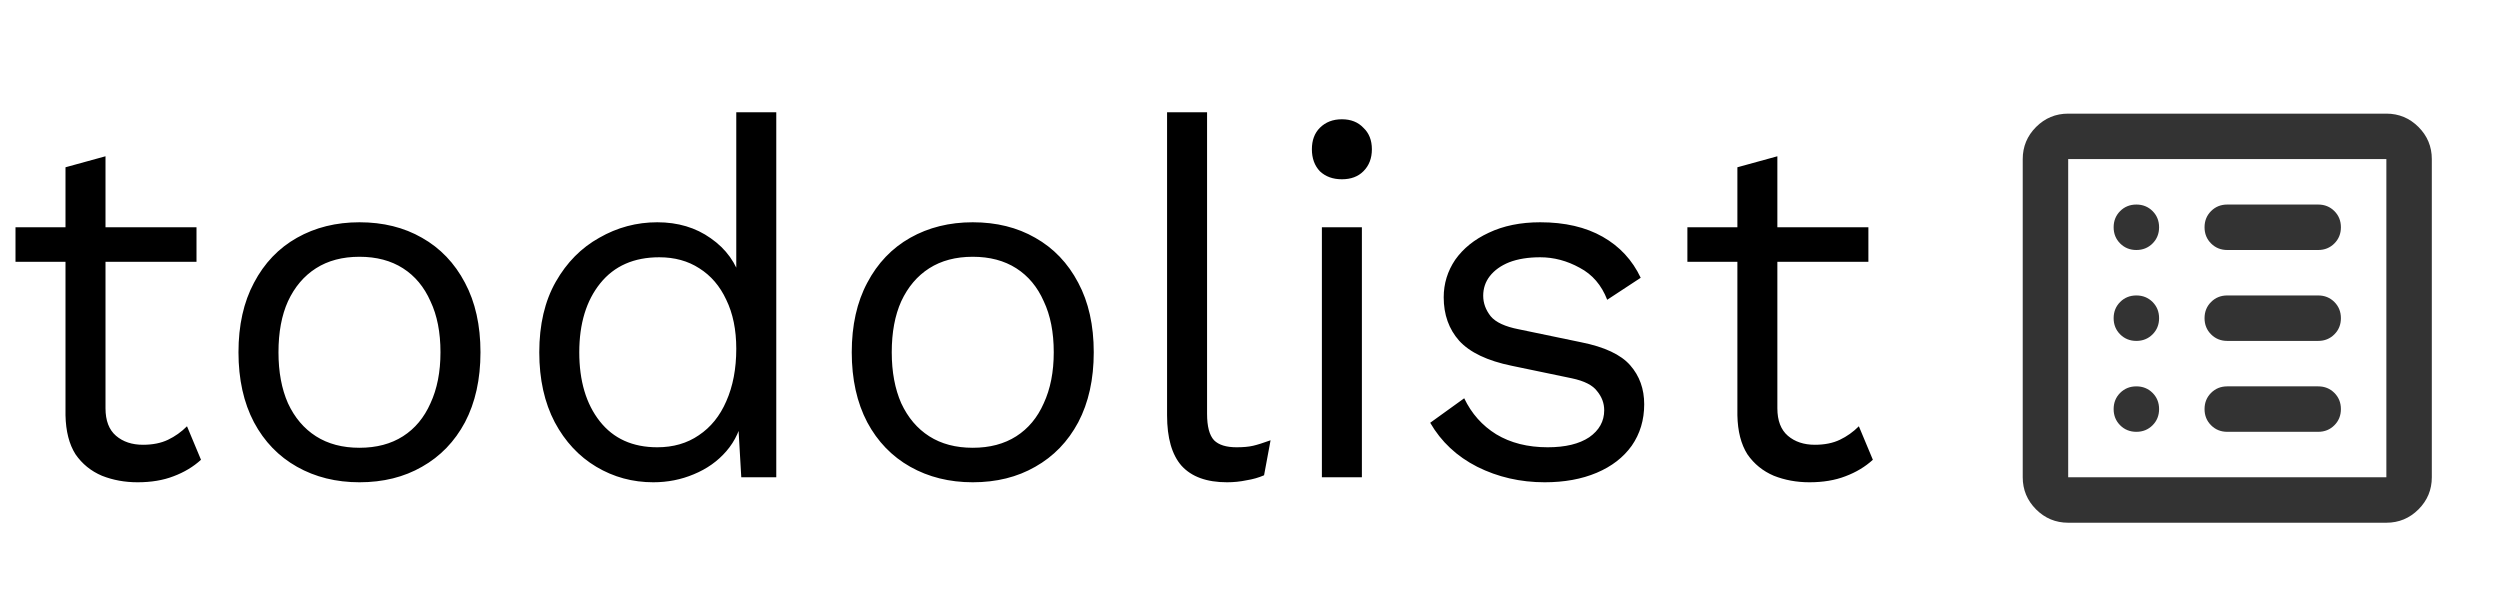 <svg width="110" height="26" viewBox="0 0 110 26" fill="none" xmlns="http://www.w3.org/2000/svg">
<path d="M4.642 6.876V17.964C4.642 18.507 4.796 18.91 5.104 19.174C5.412 19.438 5.808 19.57 6.292 19.57C6.717 19.57 7.084 19.497 7.392 19.35C7.7 19.203 7.979 19.005 8.228 18.756L8.844 20.23C8.507 20.538 8.103 20.78 7.634 20.956C7.179 21.132 6.651 21.22 6.05 21.22C5.493 21.22 4.972 21.125 4.488 20.934C4.004 20.729 3.615 20.413 3.322 19.988C3.043 19.548 2.897 18.976 2.882 18.272V7.36L4.642 6.876ZM8.646 10V11.518H0.682V10H8.646ZM15.817 9.78C16.858 9.78 17.775 10.007 18.567 10.462C19.373 10.917 20.004 11.577 20.459 12.442C20.913 13.293 21.141 14.312 21.141 15.5C21.141 16.688 20.913 17.715 20.459 18.58C20.004 19.431 19.373 20.083 18.567 20.538C17.775 20.993 16.858 21.22 15.817 21.22C14.79 21.22 13.873 20.993 13.067 20.538C12.26 20.083 11.63 19.431 11.175 18.58C10.72 17.715 10.493 16.688 10.493 15.5C10.493 14.312 10.72 13.293 11.175 12.442C11.63 11.577 12.26 10.917 13.067 10.462C13.873 10.007 14.79 9.78 15.817 9.78ZM15.817 11.298C15.069 11.298 14.431 11.467 13.903 11.804C13.375 12.141 12.964 12.625 12.671 13.256C12.392 13.872 12.253 14.62 12.253 15.5C12.253 16.365 12.392 17.113 12.671 17.744C12.964 18.375 13.375 18.859 13.903 19.196C14.431 19.533 15.069 19.702 15.817 19.702C16.565 19.702 17.203 19.533 17.731 19.196C18.259 18.859 18.662 18.375 18.941 17.744C19.234 17.113 19.381 16.365 19.381 15.5C19.381 14.62 19.234 13.872 18.941 13.256C18.662 12.625 18.259 12.141 17.731 11.804C17.203 11.467 16.565 11.298 15.817 11.298ZM28.744 21.22C27.835 21.22 26.999 20.993 26.236 20.538C25.474 20.083 24.865 19.431 24.41 18.58C23.956 17.715 23.728 16.688 23.728 15.5C23.728 14.283 23.97 13.249 24.454 12.398C24.938 11.547 25.576 10.902 26.368 10.462C27.16 10.007 28.011 9.78 28.92 9.78C29.829 9.78 30.614 10.015 31.274 10.484C31.949 10.953 32.396 11.577 32.616 12.354L32.396 12.508V4.94H34.156V21H32.616L32.462 18.338L32.704 18.206C32.602 18.851 32.352 19.401 31.956 19.856C31.575 20.296 31.098 20.633 30.526 20.868C29.969 21.103 29.375 21.22 28.744 21.22ZM28.92 19.68C29.624 19.68 30.233 19.504 30.746 19.152C31.274 18.8 31.677 18.301 31.956 17.656C32.249 16.996 32.396 16.226 32.396 15.346C32.396 14.51 32.249 13.791 31.956 13.19C31.677 12.589 31.282 12.127 30.768 11.804C30.27 11.481 29.683 11.32 29.008 11.32C27.893 11.32 27.028 11.701 26.412 12.464C25.796 13.227 25.488 14.239 25.488 15.5C25.488 16.761 25.789 17.773 26.39 18.536C26.991 19.299 27.835 19.68 28.92 19.68ZM42.801 9.78C43.843 9.78 44.759 10.007 45.551 10.462C46.358 10.917 46.989 11.577 47.443 12.442C47.898 13.293 48.125 14.312 48.125 15.5C48.125 16.688 47.898 17.715 47.443 18.58C46.989 19.431 46.358 20.083 45.551 20.538C44.759 20.993 43.843 21.22 42.801 21.22C41.775 21.22 40.858 20.993 40.051 20.538C39.245 20.083 38.614 19.431 38.159 18.58C37.705 17.715 37.477 16.688 37.477 15.5C37.477 14.312 37.705 13.293 38.159 12.442C38.614 11.577 39.245 10.917 40.051 10.462C40.858 10.007 41.775 9.78 42.801 9.78ZM42.801 11.298C42.053 11.298 41.415 11.467 40.887 11.804C40.359 12.141 39.949 12.625 39.655 13.256C39.377 13.872 39.237 14.62 39.237 15.5C39.237 16.365 39.377 17.113 39.655 17.744C39.949 18.375 40.359 18.859 40.887 19.196C41.415 19.533 42.053 19.702 42.801 19.702C43.549 19.702 44.187 19.533 44.715 19.196C45.243 18.859 45.647 18.375 45.925 17.744C46.218 17.113 46.365 16.365 46.365 15.5C46.365 14.62 46.218 13.872 45.925 13.256C45.647 12.625 45.243 12.141 44.715 11.804C44.187 11.467 43.549 11.298 42.801 11.298ZM53.111 4.94V18.206C53.111 18.763 53.213 19.152 53.419 19.372C53.624 19.577 53.954 19.68 54.409 19.68C54.702 19.68 54.944 19.658 55.135 19.614C55.325 19.57 55.582 19.489 55.905 19.372L55.619 20.912C55.384 21.015 55.127 21.088 54.849 21.132C54.57 21.191 54.284 21.22 53.991 21.22C53.096 21.22 52.429 20.978 51.989 20.494C51.563 20.01 51.351 19.269 51.351 18.272V4.94H53.111ZM59.043 7.888C58.647 7.888 58.325 7.771 58.075 7.536C57.84 7.287 57.723 6.964 57.723 6.568C57.723 6.172 57.84 5.857 58.075 5.622C58.325 5.373 58.647 5.248 59.043 5.248C59.439 5.248 59.755 5.373 59.989 5.622C60.239 5.857 60.363 6.172 60.363 6.568C60.363 6.964 60.239 7.287 59.989 7.536C59.755 7.771 59.439 7.888 59.043 7.888ZM59.923 10V21H58.163V10H59.923ZM67.967 21.22C66.896 21.22 65.906 20.993 64.997 20.538C64.102 20.083 63.413 19.438 62.929 18.602L64.425 17.524C64.748 18.199 65.217 18.727 65.833 19.108C66.464 19.489 67.219 19.68 68.099 19.68C68.876 19.68 69.485 19.533 69.925 19.24C70.365 18.932 70.585 18.536 70.585 18.052C70.585 17.744 70.482 17.465 70.277 17.216C70.086 16.952 69.712 16.761 69.155 16.644L66.515 16.094C65.444 15.874 64.674 15.507 64.205 14.994C63.75 14.481 63.523 13.843 63.523 13.08C63.523 12.479 63.692 11.929 64.029 11.43C64.381 10.931 64.872 10.535 65.503 10.242C66.148 9.934 66.904 9.78 67.769 9.78C68.854 9.78 69.771 9.993 70.519 10.418C71.267 10.843 71.824 11.445 72.191 12.222L70.717 13.19C70.468 12.545 70.064 12.075 69.507 11.782C68.95 11.474 68.37 11.32 67.769 11.32C67.241 11.32 66.786 11.393 66.405 11.54C66.038 11.687 65.752 11.892 65.547 12.156C65.356 12.405 65.261 12.691 65.261 13.014C65.261 13.337 65.371 13.637 65.591 13.916C65.811 14.18 66.222 14.371 66.823 14.488L69.573 15.06C70.6 15.265 71.318 15.603 71.729 16.072C72.14 16.541 72.345 17.113 72.345 17.788C72.345 18.477 72.162 19.086 71.795 19.614C71.428 20.127 70.915 20.523 70.255 20.802C69.595 21.081 68.832 21.22 67.967 21.22ZM78.204 6.876V17.964C78.204 18.507 78.359 18.91 78.666 19.174C78.975 19.438 79.371 19.57 79.855 19.57C80.28 19.57 80.647 19.497 80.954 19.35C81.263 19.203 81.541 19.005 81.79 18.756L82.406 20.23C82.069 20.538 81.666 20.78 81.197 20.956C80.742 21.132 80.214 21.22 79.612 21.22C79.055 21.22 78.534 21.125 78.05 20.934C77.567 20.729 77.178 20.413 76.885 19.988C76.606 19.548 76.459 18.976 76.445 18.272V7.36L78.204 6.876ZM82.209 10V11.518H74.245V10H82.209Z" fill="black"/>
<path d="M91 23C90.45 23 89.979 22.804 89.587 22.413C89.196 22.021 89 21.55 89 21V7C89 6.45 89.196 5.979 89.587 5.587C89.979 5.196 90.45 5 91 5H105C105.55 5 106.021 5.196 106.413 5.587C106.804 5.979 107 6.45 107 7V21C107 21.55 106.804 22.021 106.413 22.413C106.021 22.804 105.55 23 105 23H91ZM91 21H105V7H91V21ZM94 19C94.283 19 94.521 18.904 94.713 18.712C94.904 18.521 95 18.283 95 18C95 17.717 94.904 17.479 94.713 17.287C94.521 17.096 94.283 17 94 17C93.717 17 93.479 17.096 93.287 17.287C93.096 17.479 93 17.717 93 18C93 18.283 93.096 18.521 93.287 18.712C93.479 18.904 93.717 19 94 19ZM94 15C94.283 15 94.521 14.904 94.713 14.712C94.904 14.521 95 14.283 95 14C95 13.717 94.904 13.479 94.713 13.287C94.521 13.096 94.283 13 94 13C93.717 13 93.479 13.096 93.287 13.287C93.096 13.479 93 13.717 93 14C93 14.283 93.096 14.521 93.287 14.712C93.479 14.904 93.717 15 94 15ZM94 11C94.283 11 94.521 10.904 94.713 10.712C94.904 10.521 95 10.283 95 10C95 9.717 94.904 9.479 94.713 9.287C94.521 9.096 94.283 9 94 9C93.717 9 93.479 9.096 93.287 9.287C93.096 9.479 93 9.717 93 10C93 10.283 93.096 10.521 93.287 10.712C93.479 10.904 93.717 11 94 11ZM98 19H102C102.283 19 102.521 18.904 102.712 18.712C102.904 18.521 103 18.283 103 18C103 17.717 102.904 17.479 102.712 17.287C102.521 17.096 102.283 17 102 17H98C97.717 17 97.479 17.096 97.288 17.287C97.096 17.479 97 17.717 97 18C97 18.283 97.096 18.521 97.288 18.712C97.479 18.904 97.717 19 98 19ZM98 15H102C102.283 15 102.521 14.904 102.712 14.712C102.904 14.521 103 14.283 103 14C103 13.717 102.904 13.479 102.712 13.287C102.521 13.096 102.283 13 102 13H98C97.717 13 97.479 13.096 97.288 13.287C97.096 13.479 97 13.717 97 14C97 14.283 97.096 14.521 97.288 14.712C97.479 14.904 97.717 15 98 15ZM98 11H102C102.283 11 102.521 10.904 102.712 10.712C102.904 10.521 103 10.283 103 10C103 9.717 102.904 9.479 102.712 9.287C102.521 9.096 102.283 9 102 9H98C97.717 9 97.479 9.096 97.288 9.287C97.096 9.479 97 9.717 97 10C97 10.283 97.096 10.521 97.288 10.712C97.479 10.904 97.717 11 98 11ZM91 21V7V21Z" fill="#333333"/>
</svg>
